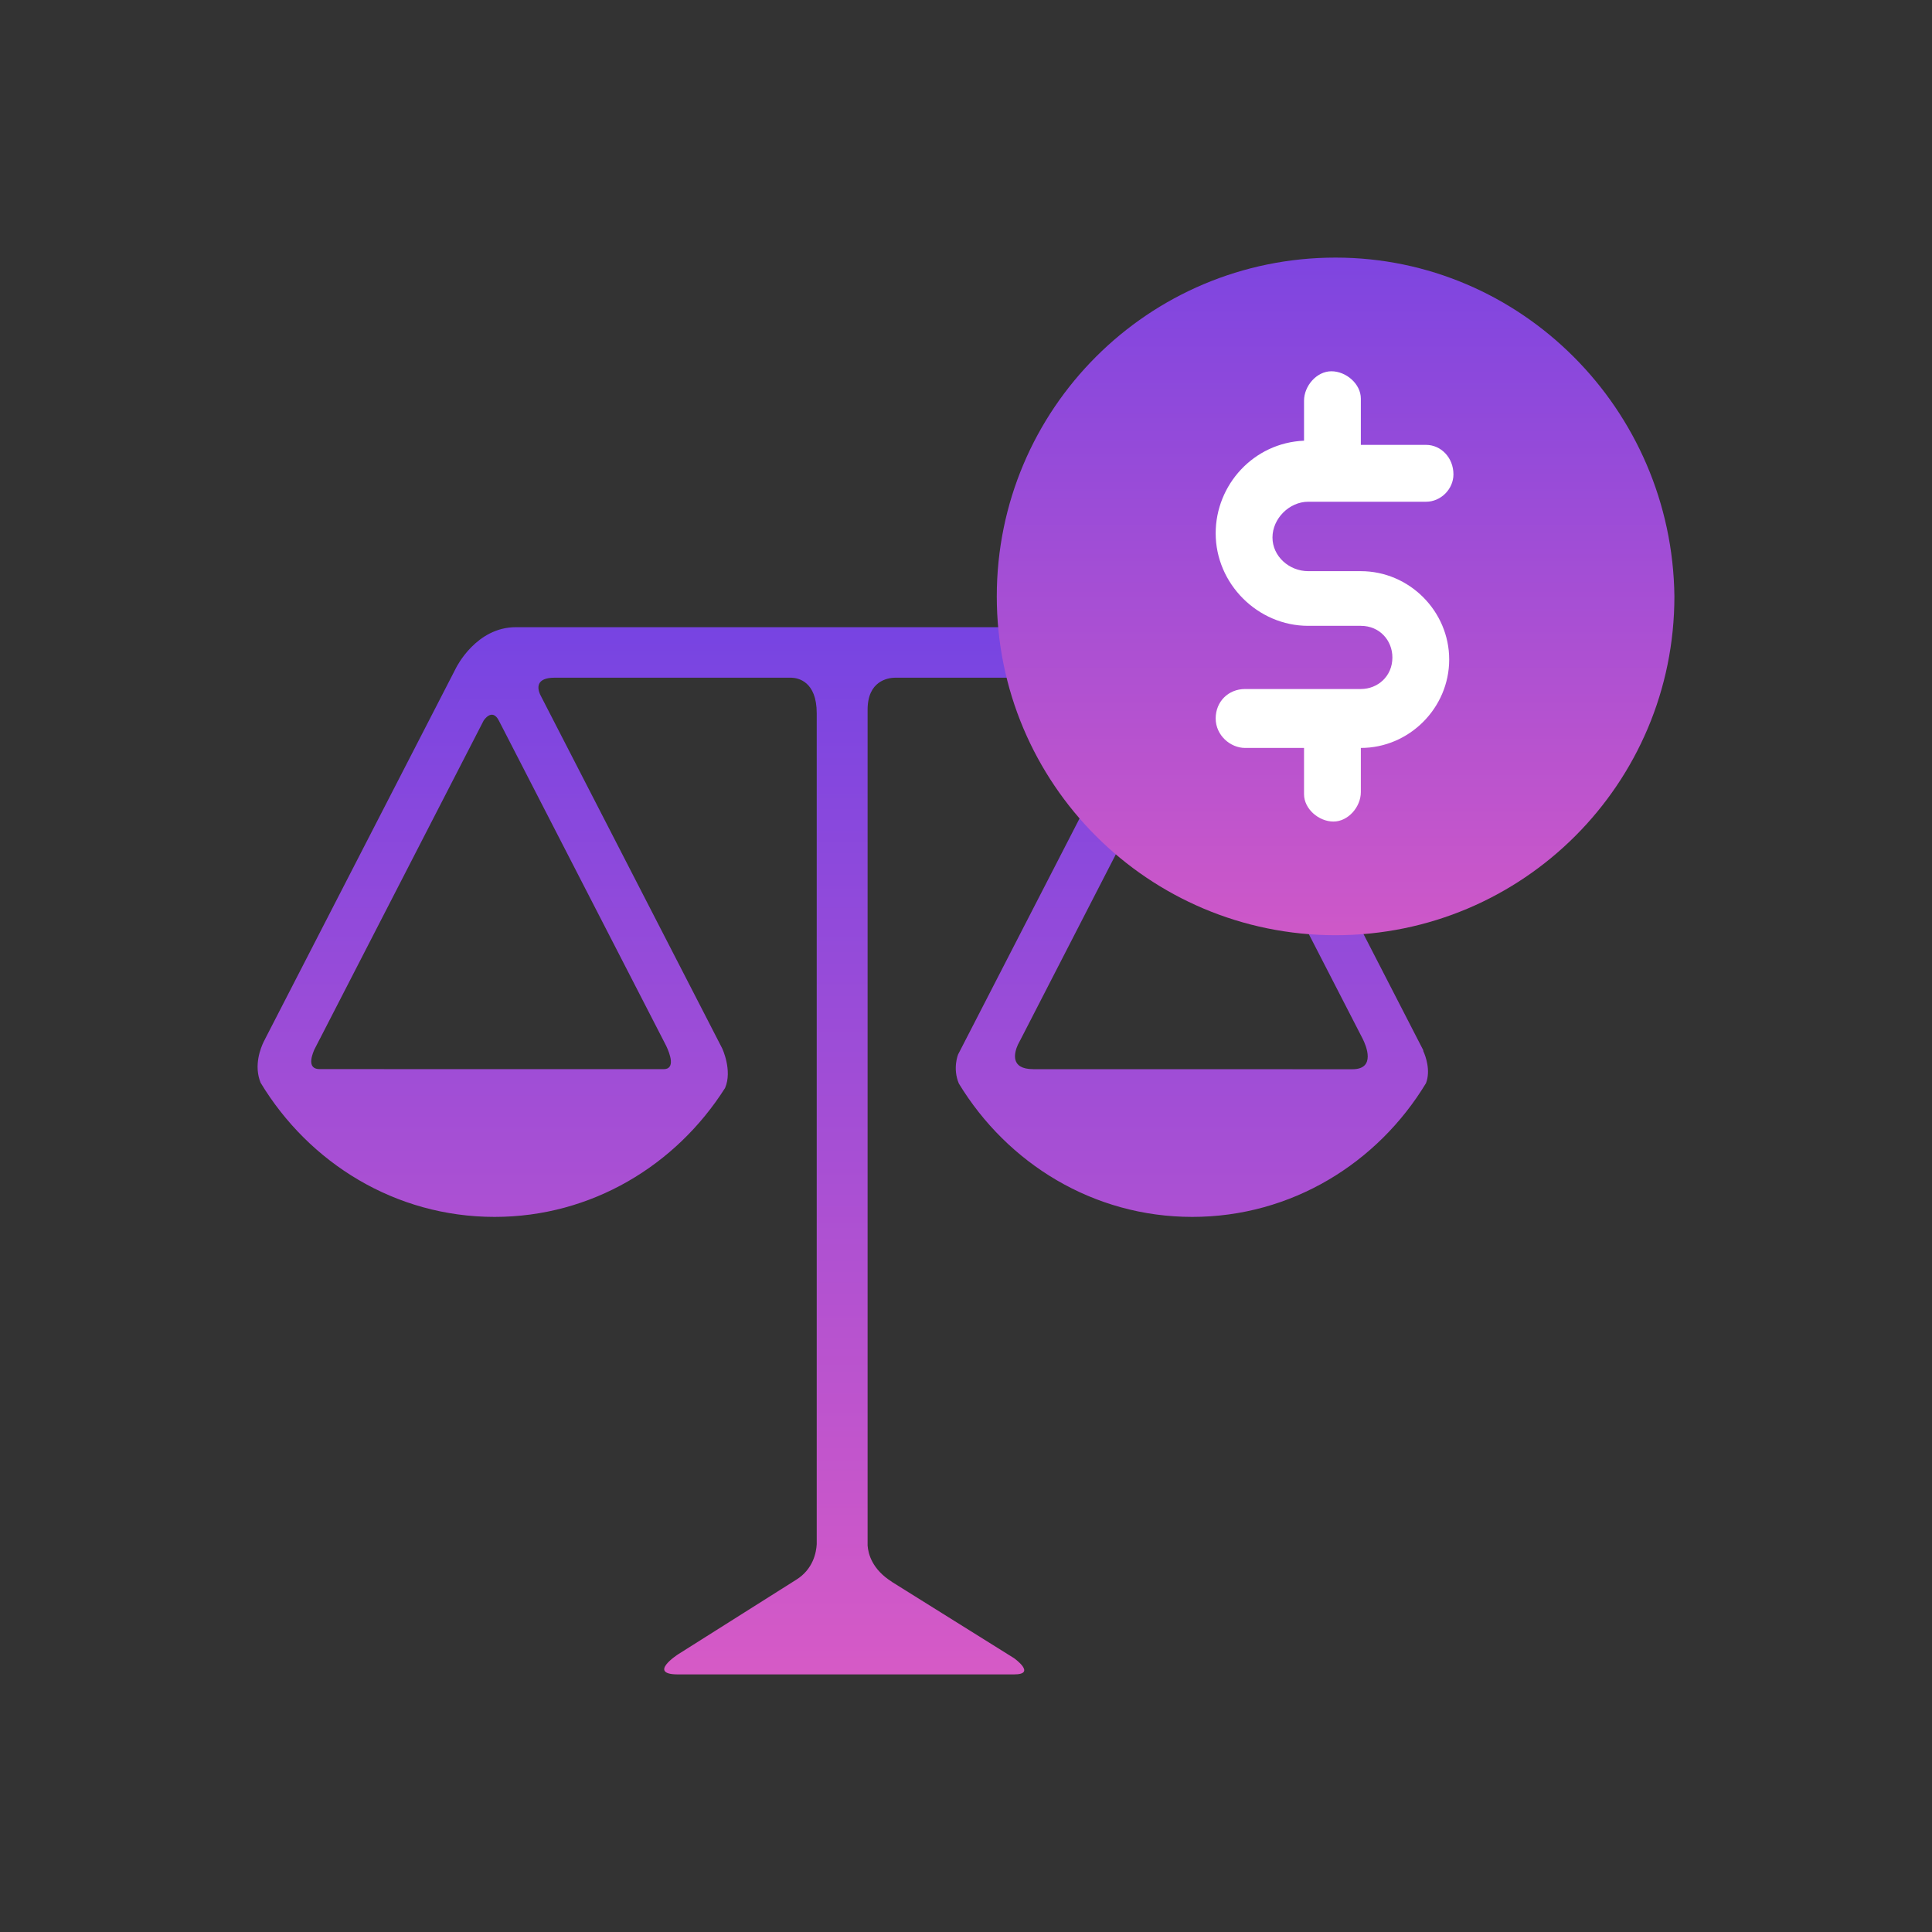 <svg width="30" height="30" viewBox="0 0 30 30" fill="none" xmlns="http://www.w3.org/2000/svg">
<rect x="0" y="0" width="30" height="30" fill="#333333" stroke="none"/>
<path d="M22.106 16.333L22.098 16.315L22.103 16.312L22.046 16.202L19.031 10.341C18.949 10.188 18.662 9.739 18.111 9.739H8.01C7.395 9.739 7.088 10.358 7.081 10.372L4.119 16.128L4.118 16.131L4.097 16.171C4.048 16.271 3.937 16.544 4.047 16.813C4.799 18.059 6.14 18.896 7.68 18.896C9.185 18.896 10.498 18.095 11.259 16.894C11.376 16.621 11.214 16.279 11.214 16.279L8.412 10.833L8.385 10.78C8.347 10.692 8.313 10.523 8.614 10.523H12.287C12.391 10.526 12.682 10.579 12.682 11.075V23.978C12.675 24.105 12.628 24.364 12.367 24.528L10.528 25.689C10.528 25.689 10.046 26 10.528 26H15.746C16.102 26 15.746 25.748 15.746 25.748L13.852 24.565C13.851 24.564 13.851 24.564 13.851 24.563C13.539 24.368 13.481 24.123 13.472 23.999V11.02C13.472 10.572 13.787 10.525 13.898 10.523H17.49C17.584 10.524 17.87 10.556 17.69 10.908L14.877 16.374C14.877 16.374 14.789 16.589 14.889 16.825C15.642 18.065 16.978 18.896 18.513 18.896C20.05 18.896 21.391 18.063 22.143 16.819C22.219 16.619 22.134 16.396 22.106 16.333ZM10.304 16.161L10.304 16.161L10.343 16.237C10.403 16.363 10.493 16.602 10.304 16.602L4.964 16.601C4.787 16.601 4.822 16.436 4.879 16.302L4.963 16.138L4.964 16.137L7.51 11.189C7.51 11.189 7.64 10.984 7.746 11.189L10.304 16.161ZM15.806 16.221L15.844 16.148C15.844 16.147 15.846 16.145 15.846 16.145L18.334 11.307C18.338 11.302 18.507 10.974 18.679 11.308L21.16 16.131C21.212 16.234 21.369 16.603 21 16.603L16.045 16.602C16.044 16.602 16.044 16.602 16.044 16.602C15.683 16.601 15.748 16.35 15.806 16.221Z" fill="url(#paint0_linear_5082_2029)"/>
<path d="M20.739 4C17.831 4 15.478 6.353 15.478 9.261C15.478 12.169 17.831 14.522 20.739 14.522C23.647 14.522 26 12.169 26 9.261C25.967 6.353 23.614 4 20.739 4Z" fill="url(#paint1_linear_5082_2029)"/>
<path d="M20.314 8.869H21.131C21.883 8.869 22.503 9.49 22.503 10.241C22.503 10.993 21.883 11.614 21.131 11.614V12.3C21.131 12.529 20.935 12.757 20.706 12.757C20.478 12.757 20.249 12.561 20.249 12.333C20.249 12.333 20.249 12.333 20.249 12.3V11.614H19.334C19.105 11.614 18.877 11.418 18.877 11.156C18.877 10.895 19.073 10.699 19.334 10.699H21.131C21.392 10.699 21.621 10.503 21.621 10.209C21.621 9.947 21.425 9.718 21.131 9.718H20.314C19.53 9.718 18.877 9.065 18.877 8.281C18.877 7.529 19.465 6.876 20.249 6.843V6.222C20.249 5.993 20.445 5.765 20.674 5.765C20.902 5.765 21.131 5.961 21.131 6.189C21.131 6.189 21.131 6.189 21.131 6.222V6.908H22.144C22.373 6.908 22.569 7.104 22.569 7.366C22.569 7.595 22.373 7.791 22.144 7.791H20.314C20.02 7.791 19.759 8.052 19.759 8.346C19.759 8.64 20.02 8.869 20.314 8.869Z" fill="white"/>
<defs>
<linearGradient id="paint0_linear_5082_2029" x1="13.087" y1="9.739" x2="13.087" y2="26" gradientUnits="userSpaceOnUse">
<stop stop-color="#7744E2"/>
<stop offset="1" stop-color="#D65AC6"/>
</linearGradient>
<linearGradient id="paint1_linear_5082_2029" x1="20.739" y1="4" x2="20.739" y2="14.522" gradientUnits="userSpaceOnUse">
<stop stop-color="#7E45E0"/>
<stop offset="1" stop-color="#CE58C8"/>
</linearGradient>
</defs>
</svg>
